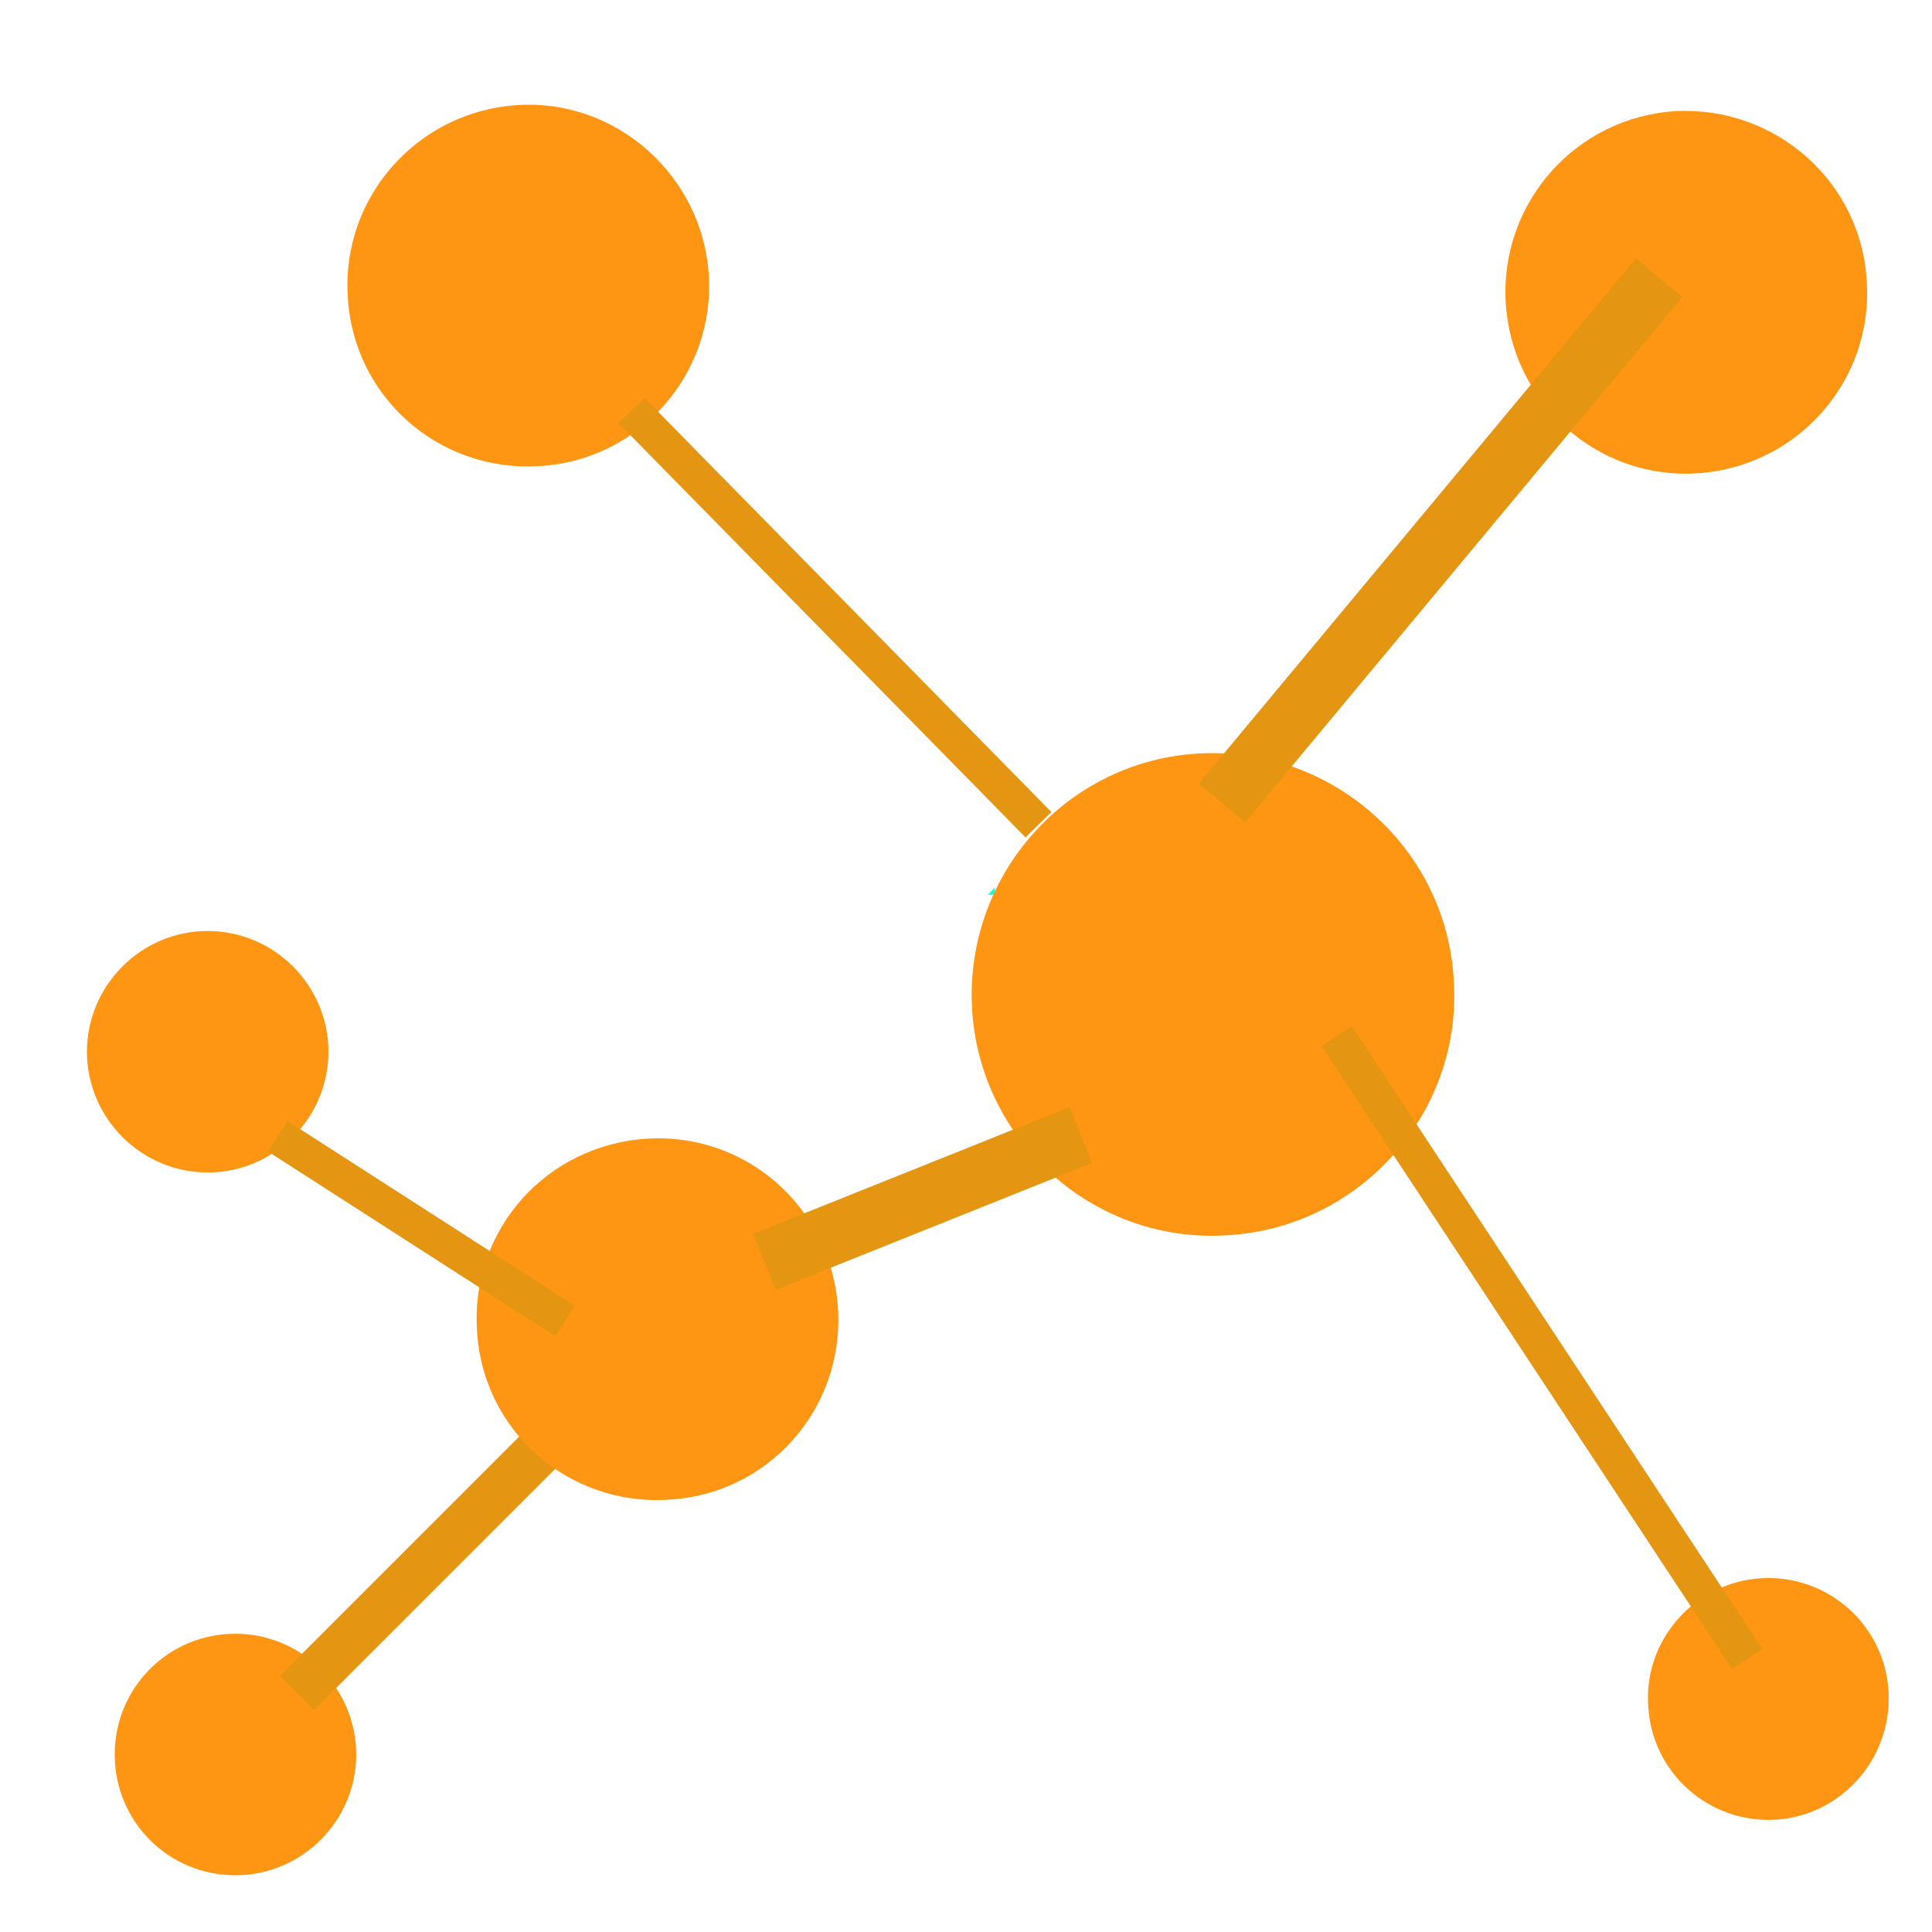 <?xml version="1.0" encoding="UTF-8" standalone="no"?>
<!DOCTYPE svg PUBLIC "-//W3C//DTD SVG 1.1//EN" "http://www.w3.org/Graphics/SVG/1.1/DTD/svg11.dtd">
<svg version="1.1" xmlns="http://www.w3.org/2000/svg" xmlns:xlink="http://www.w3.org/1999/xlink" preserveAspectRatio="xMidYMid meet" viewBox="0 0 16 16" width="16" height="16"><defs><path d="M2.95 14.53C2.95 15.08 2.5 15.53 1.95 15.53C1.39 15.53 0.95 15.08 0.95 14.53C0.95 13.98 1.39 13.53 1.95 13.53C2.5 13.53 2.95 13.98 2.95 14.53Z" id="a28LpCdM5P"></path><path d="M3.55 13.24L3.55 13.24L3.49 13.24L3.55 13.24Z" id="b44RYx8pAh"></path><path d="M8.24 7.35L8.24 7.41L8.18 7.41L8.24 7.35Z" id="c3FNFNJE6F"></path><path d="M4.46 12.02L2.46 14.02" id="b36DLr2Qvz"></path><path d="M6.94 10.84C6.99 11.67 6.36 12.38 5.53 12.42C4.7 12.47 3.99 11.84 3.95 11.01C3.9 10.18 4.53 9.48 5.36 9.43C6.19 9.38 6.89 10.01 6.94 10.84Z" id="c9fYzpYnP2"></path><path d="M2.72 8.71C2.72 9.26 2.27 9.71 1.72 9.71C1.17 9.71 0.72 9.26 0.72 8.71C0.72 8.16 1.17 7.71 1.72 7.71C2.27 7.71 2.72 8.16 2.72 8.71Z" id="d4WCPbsykj"></path><path d="M4.68 10.94L2.3 9.41" id="hbef2sso4"></path><path d="M12.04 8.12C12.11 9.22 11.26 10.17 10.16 10.23C9.06 10.3 8.11 9.45 8.05 8.35C7.99 7.25 8.83 6.3 9.93 6.24C11.03 6.18 11.98 7.02 12.04 8.12Z" id="a8ijhGQQ2j"></path><path d="M15.64 14.01C15.67 14.56 15.25 15.04 14.7 15.07C14.15 15.1 13.68 14.68 13.65 14.13C13.61 13.58 14.04 13.1 14.59 13.07C15.14 13.04 15.61 13.46 15.64 14.01Z" id="bTNDiX5b"></path><path d="M5.87 2.28C5.92 3.11 5.28 3.82 4.46 3.86C3.63 3.91 2.92 3.28 2.88 2.45C2.83 1.63 3.46 0.92 4.29 0.87C5.11 0.82 5.82 1.46 5.87 2.28Z" id="b2iP51IrqC"></path><path d="M15.46 2.34C15.51 3.16 14.88 3.87 14.05 3.92C13.22 3.97 12.52 3.33 12.47 2.51C12.42 1.68 13.05 0.97 13.88 0.92C14.71 0.88 15.42 1.51 15.46 2.34Z" id="a9hakHcxU"></path><path d="M14.47 13.74L11.07 8.58" id="gsXjiLNZK"></path><path d="M8.95 9.4L6.33 10.45" id="a1J2lo0zPu"></path><path d="M10.12 6.65L13.74 2.3" id="fVkU5smlW"></path><path d="M8.6 6.83L5.23 3.4" id="arJf6RFZF"></path></defs><g><g><g><use xlink:href="#a28LpCdM5P" opacity="1" fill="#fe9513" fill-opacity="1"></use></g><g><use xlink:href="#b44RYx8pAh" opacity="1" fill="#13fed2" fill-opacity="1"></use></g><g><use xlink:href="#c3FNFNJE6F" opacity="1" fill="#13fed2" fill-opacity="1"></use></g><g><use xlink:href="#b36DLr2Qvz" opacity="1" fill="#e7781e" fill-opacity="1"></use><g><use xlink:href="#b36DLr2Qvz" opacity="1" fill-opacity="0" stroke="#e49613" stroke-width="0.4" stroke-opacity="1"></use></g></g><g><use xlink:href="#c9fYzpYnP2" opacity="1" fill="#fe9513" fill-opacity="1"></use></g><g><use xlink:href="#d4WCPbsykj" opacity="1" fill="#fe9513" fill-opacity="1"></use></g><g><use xlink:href="#hbef2sso4" opacity="1" fill="#e7781e" fill-opacity="1"></use><g><use xlink:href="#hbef2sso4" opacity="1" fill-opacity="0" stroke="#e49613" stroke-width="0.3" stroke-opacity="1"></use></g></g><g><use xlink:href="#a8ijhGQQ2j" opacity="1" fill="#fe9513" fill-opacity="1"></use><g><use xlink:href="#a8ijhGQQ2j" opacity="1" fill-opacity="0" stroke="#f5a886" stroke-width="0" stroke-opacity="1"></use></g></g><g><use xlink:href="#bTNDiX5b" opacity="1" fill="#fe9513" fill-opacity="1"></use></g><g><use xlink:href="#b2iP51IrqC" opacity="1" fill="#fe9513" fill-opacity="1"></use><g><use xlink:href="#b2iP51IrqC" opacity="1" fill-opacity="0" stroke="#f5a886" stroke-width="0" stroke-opacity="1"></use></g></g><g><use xlink:href="#a9hakHcxU" opacity="1" fill="#fe9513" fill-opacity="1"></use><g><use xlink:href="#a9hakHcxU" opacity="1" fill-opacity="0" stroke="#f5a886" stroke-width="0" stroke-opacity="1"></use></g></g><g><use xlink:href="#gsXjiLNZK" opacity="1" fill="#e7781e" fill-opacity="1"></use><g><use xlink:href="#gsXjiLNZK" opacity="1" fill-opacity="0" stroke="#e49613" stroke-width="0.3" stroke-opacity="1"></use></g></g><g><use xlink:href="#a1J2lo0zPu" opacity="1" fill="#e7781e" fill-opacity="1"></use><g><use xlink:href="#a1J2lo0zPu" opacity="1" fill-opacity="0" stroke="#e49613" stroke-width="0.5" stroke-opacity="1"></use></g></g><g><use xlink:href="#fVkU5smlW" opacity="1" fill="#e7781e" fill-opacity="1"></use><g><use xlink:href="#fVkU5smlW" opacity="1" fill-opacity="0" stroke="#e49613" stroke-width="0.5" stroke-opacity="1"></use></g></g><g><use xlink:href="#arJf6RFZF" opacity="1" fill="#e7781e" fill-opacity="1"></use><g><use xlink:href="#arJf6RFZF" opacity="1" fill-opacity="0" stroke="#e49613" stroke-width="0.3" stroke-opacity="1"></use></g></g></g></g></svg>